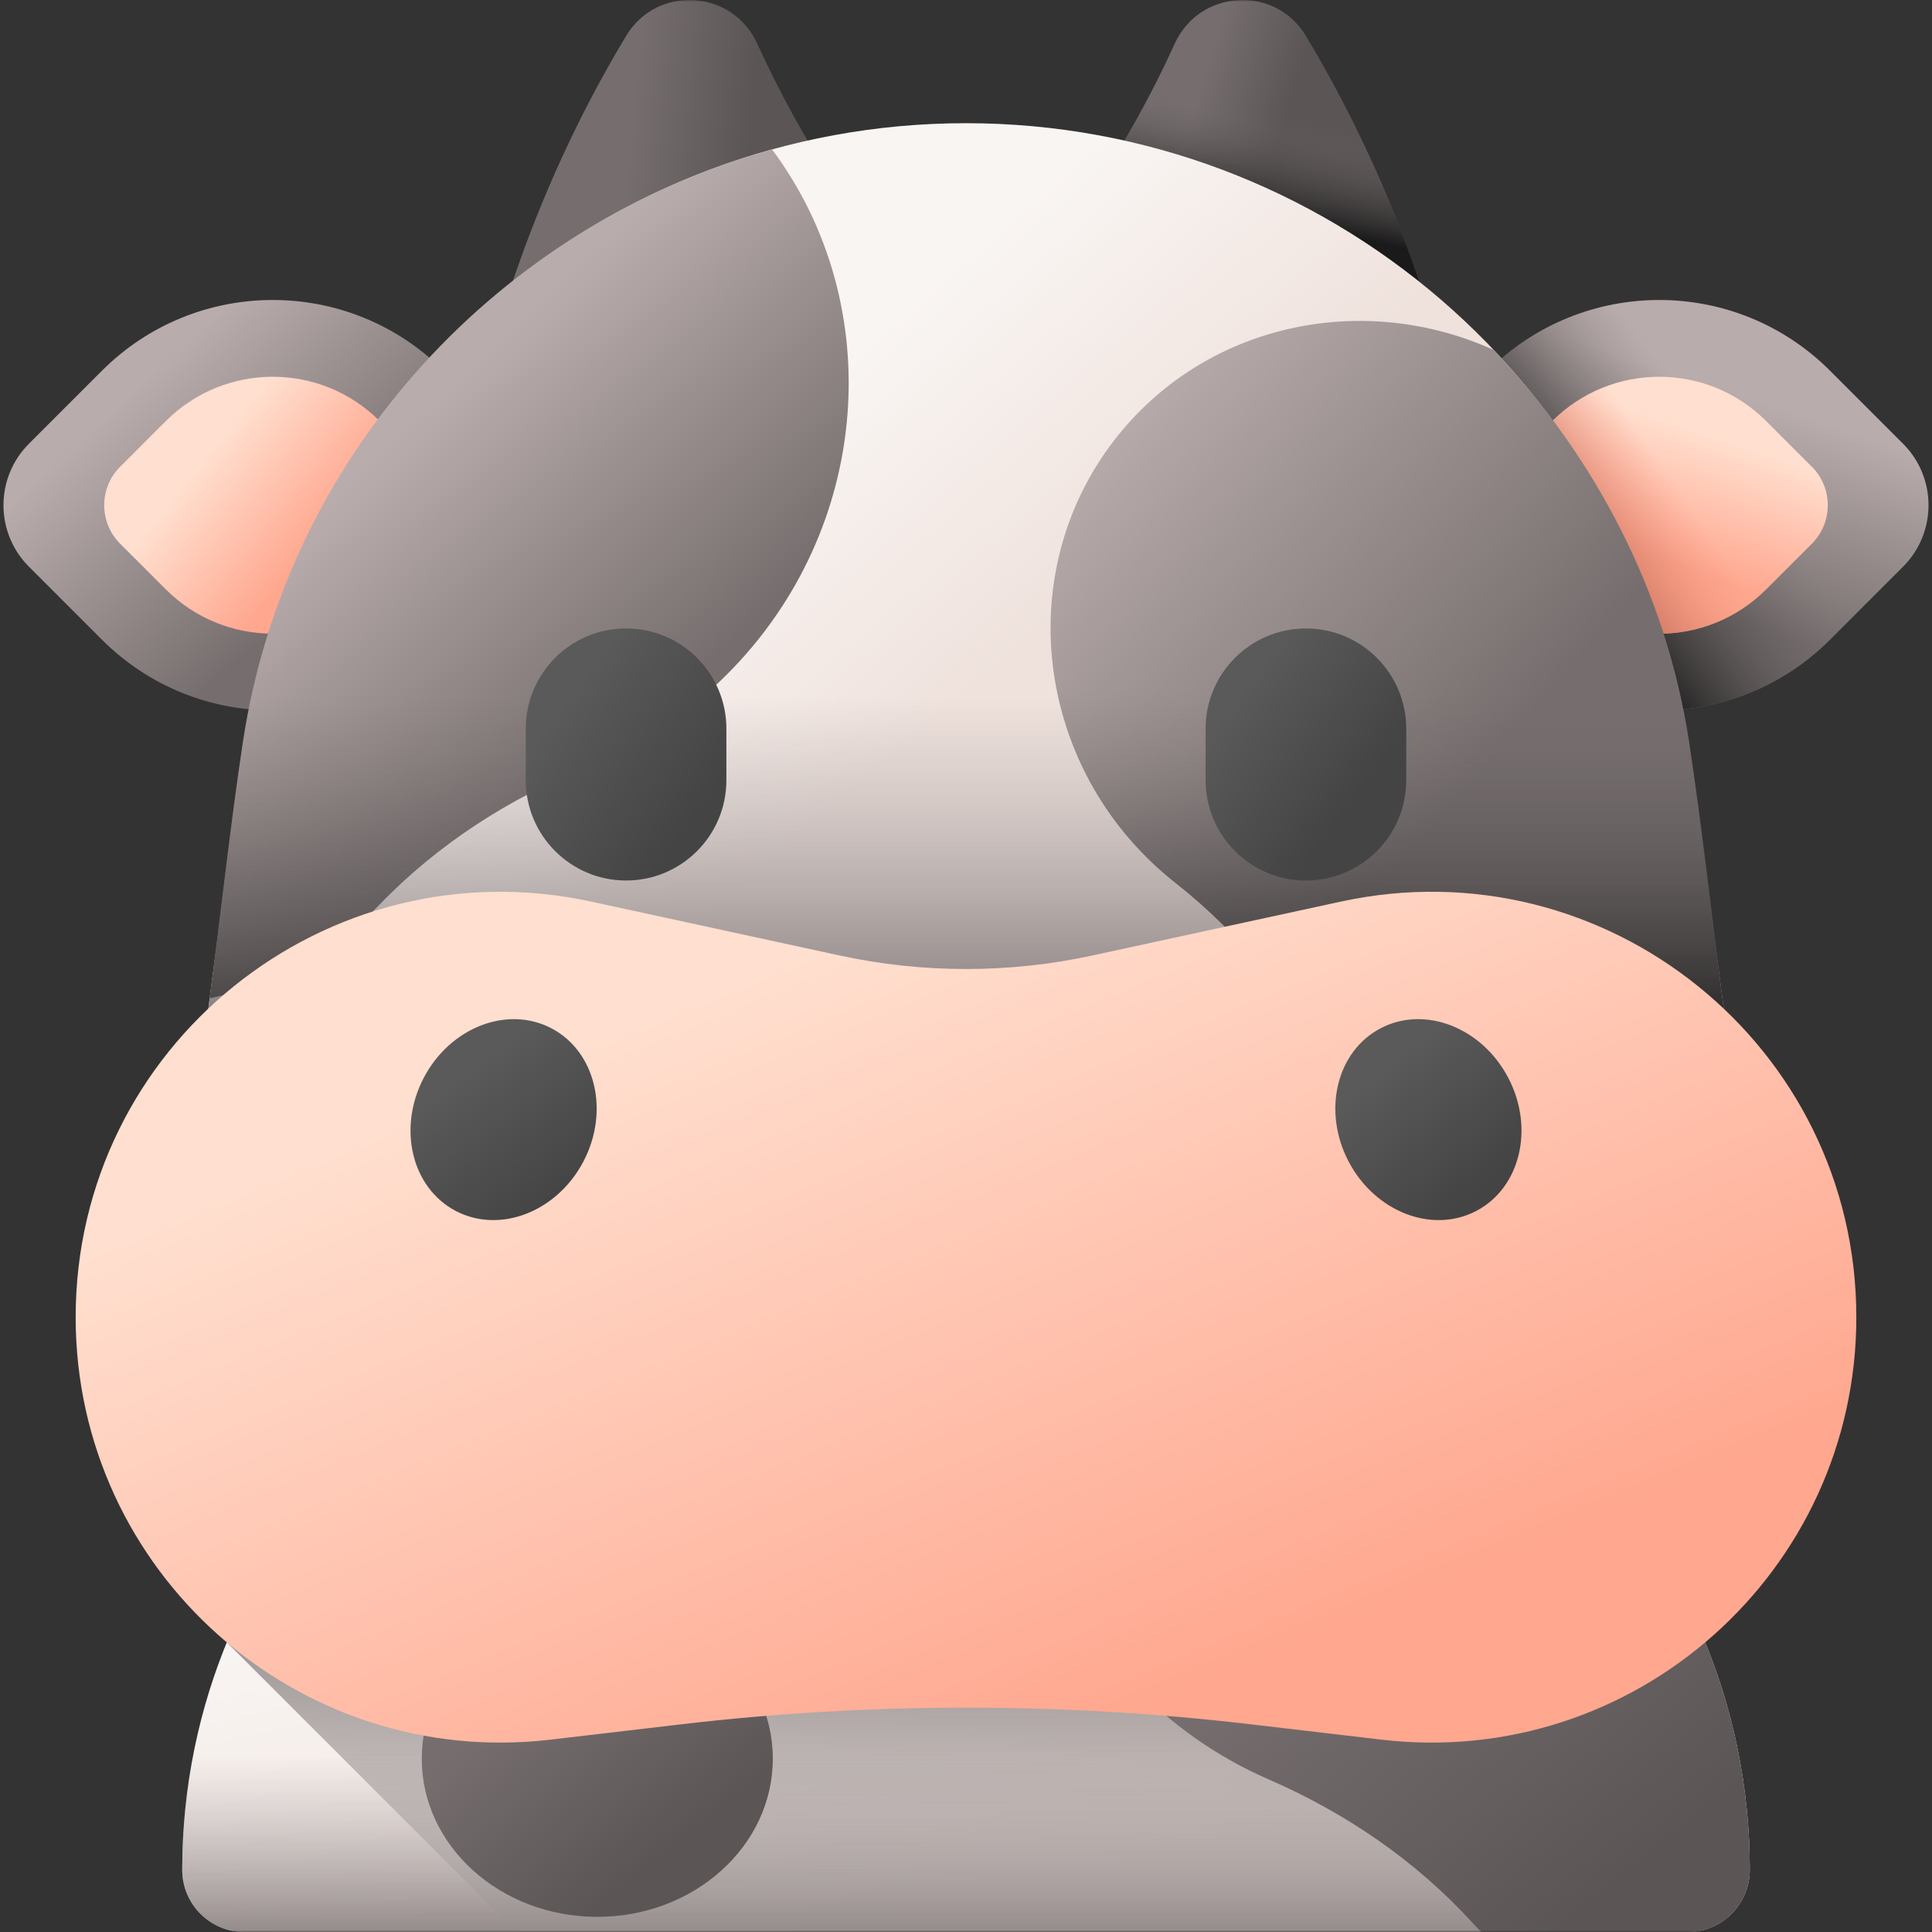 <svg width="512" height="512" viewBox="0 0 512 512" fill="none" xmlns="http://www.w3.org/2000/svg">
<rect x="0" y="0" width="512" height="512" fill="#333333" stroke="none"/>
<g clip-path="url(#clip0_1_2)">
<mask id="mask0_1_2" style="mask-type:luminance" maskUnits="userSpaceOnUse" x="0" y="0" width="512" height="512">
<path d="M512 0H0V512H512V0Z" fill="white"/>
</mask>
<g mask="url(#mask0_1_2)">
<path d="M304.515 336.327H207.485C119.565 336.327 48.292 407.6 48.292 495.521C48.292 504.622 55.67 512 64.771 512H447.229C456.331 512 463.708 504.622 463.708 495.521C463.708 407.6 392.435 336.327 304.515 336.327Z" fill="url(#paint0_linear_1_2)"/>
<path d="M48.292 495.52C48.292 504.622 55.67 512 64.771 512H447.229C456.331 512 463.708 504.622 463.708 495.52C463.708 472.086 458.643 449.836 449.55 429.801H62.45C53.358 449.836 48.292 472.086 48.292 495.52Z" fill="url(#paint1_linear_1_2)"/>
<path d="M449.55 429.801H62.45C61.638 431.601 60.86 433.417 60.115 435.246L136.868 512H447.228C456.33 512 463.707 504.622 463.707 495.52C463.708 472.086 458.643 449.835 449.55 429.801Z" fill="url(#paint2_linear_1_2)"/>
<path d="M158.285 507.984C183.975 507.984 204.8 489.221 204.8 466.075C204.8 442.928 183.975 424.165 158.285 424.165C132.596 424.165 111.771 442.928 111.771 466.075C111.771 489.221 132.596 507.984 158.285 507.984Z" fill="url(#paint3_linear_1_2)"/>
<path d="M287.209 429.801C290.943 435.606 295.209 441.053 299.951 446.069C310.542 457.271 322.896 465.766 336.119 471.519C356.557 480.409 375.177 493.06 390.197 509.526C390.557 509.92 390.92 510.311 391.287 510.7C391.71 511.147 392.15 511.565 392.58 512H447.229C456.331 512 463.708 504.622 463.708 495.52C463.708 472.086 458.643 449.836 449.55 429.801H287.209Z" fill="url(#paint4_linear_1_2)"/>
<path d="M200.674 11.556C194.122 -2.846 174.104 -4.072 165.946 9.486C147.762 39.705 134.748 72.548 126.474 107.3L248.994 83.928C228.675 62.355 212.726 38.048 200.674 11.556Z" fill="url(#paint5_linear_1_2)"/>
<path d="M346.054 9.486C337.896 -4.072 317.878 -2.846 311.326 11.556C299.274 38.048 283.325 62.355 263.006 83.928L385.526 107.3C377.253 72.549 364.238 39.706 346.054 9.486Z" fill="url(#paint6_linear_1_2)"/>
<path d="M346.054 9.486C337.896 -4.072 317.878 -2.846 311.326 11.556C299.274 38.048 283.325 62.355 263.006 83.928L385.526 107.3C377.253 72.549 364.238 39.706 346.054 9.486Z" fill="url(#paint7_linear_1_2)"/>
<path d="M394.452 169.525L358.814 133.887L394.452 98.249C419.451 73.249 459.985 73.249 484.984 98.249L504.332 117.596C513.329 126.593 513.329 141.179 504.332 150.177L484.984 169.524C459.984 194.525 419.451 194.525 394.452 169.525Z" fill="url(#paint8_linear_1_2)"/>
<path d="M394.452 169.525L358.814 133.887L394.452 98.249C419.451 73.249 459.985 73.249 484.984 98.249L504.332 117.596C513.329 126.593 513.329 141.179 504.332 150.177L484.984 169.524C459.984 194.525 419.451 194.525 394.452 169.525Z" fill="url(#paint9_linear_1_2)"/>
<path d="M411.383 156.194L389.076 133.887L411.383 111.58C427.031 95.93 452.403 95.93 468.051 111.58L480.163 123.691C485.794 129.322 485.794 138.453 480.163 144.085L468.051 156.196C452.403 171.843 427.032 171.843 411.383 156.194Z" fill="url(#paint10_linear_1_2)"/>
<path d="M411.383 156.194L389.076 133.887L411.383 111.58C427.031 95.93 452.403 95.93 468.051 111.58L480.163 123.691C485.794 129.322 485.794 138.453 480.163 144.085L468.051 156.196C452.403 171.843 427.032 171.843 411.383 156.194Z" fill="url(#paint11_linear_1_2)"/>
<path d="M117.548 169.525L153.186 133.887L117.548 98.249C92.549 73.249 52.015 73.249 27.016 98.249L7.668 117.597C-1.329 126.594 -1.329 141.18 7.668 150.178L27.016 169.525C52.016 194.525 92.549 194.525 117.548 169.525Z" fill="url(#paint12_linear_1_2)"/>
<path d="M100.617 156.194L122.924 133.887L100.617 111.58C84.968 95.93 59.597 95.93 43.949 111.58L31.837 123.691C26.206 129.322 26.206 138.453 31.837 144.085L43.949 156.196C59.597 171.843 84.968 171.843 100.617 156.194Z" fill="url(#paint13_linear_1_2)"/>
<path d="M353.941 410.54C288.929 423.303 223.067 423.303 158.058 410.54C91.525 397.478 46.47 335.044 55.144 267.797C58.551 241.385 61.961 219.278 65.37 196.68C79.599 102.38 160.631 32.648 256 32.648C351.368 32.648 432.401 102.38 446.63 196.681C450.039 219.278 453.449 241.386 456.857 267.797C465.53 335.044 420.474 397.478 353.941 410.54Z" fill="url(#paint14_linear_1_2)"/>
<path d="M65.37 196.68C61.961 219.279 58.551 241.385 55.144 267.797C46.47 335.043 91.525 397.477 158.057 410.54C223.067 423.304 288.928 423.304 353.94 410.54C420.473 397.477 465.529 335.043 456.856 267.796C453.448 241.385 450.038 219.278 446.629 196.68C441.963 165.762 430.117 137.487 412.939 113.443H99.06C81.882 137.487 70.036 165.763 65.37 196.68Z" fill="url(#paint15_linear_1_2)"/>
<path d="M64.367 196.68C61.098 218.343 58.833 239.566 55.567 264.551C71.597 261.27 86.982 253.34 99.538 240.784C99.916 240.405 100.291 240.025 100.66 239.641C116.136 223.601 135.103 211.477 155.781 203.162C169.16 197.782 181.746 189.635 192.647 178.734C231.116 140.265 235.29 80.808 204.609 39.6C132.8 59.443 75.948 119.92 64.367 196.68Z" fill="url(#paint16_linear_1_2)"/>
<path d="M224.224 113.443H98.421C81.046 137.487 69.032 165.761 64.367 196.68C61.098 218.343 58.833 239.566 55.567 264.551C71.597 261.27 86.982 253.34 99.538 240.784C99.916 240.405 100.291 240.025 100.66 239.641C116.136 223.601 135.103 211.477 155.781 203.162C169.16 197.782 181.746 189.635 192.647 178.734C211.04 160.339 221.573 137.145 224.224 113.443Z" fill="url(#paint17_linear_1_2)"/>
<path d="M456.857 267.797C453.449 241.386 451.044 219.279 447.635 196.681C441.551 156.363 422.244 120.544 395.838 92.737C361.732 77.286 320.795 85.355 296.652 114.943C267.725 150.393 273.869 203.28 310.375 233.069C310.79 233.408 311.207 233.741 311.625 234.071C329.143 247.851 343.118 265.499 353.477 285.233C360.179 298.002 369.553 309.703 381.497 319.449C399.83 334.407 421.458 342.507 443.167 344.039C455.087 321.371 460.362 294.978 456.857 267.797Z" fill="url(#paint18_linear_1_2)"/>
<path d="M296.652 114.943C267.725 150.393 273.869 203.28 310.375 233.069C310.79 233.408 311.207 233.741 311.625 234.071C329.143 247.851 343.118 265.499 353.477 285.233C360.179 298.002 369.553 309.703 381.497 319.449C399.83 334.407 421.458 342.507 443.167 344.039C455.088 321.372 460.364 294.979 456.858 267.798C453.45 241.387 451.045 219.279 447.636 196.682C442.97 165.759 430.105 137.489 412.921 113.445H297.932C297.503 113.942 297.068 114.431 296.652 114.943Z" fill="url(#paint19_linear_1_2)"/>
<path d="M366.086 461.023L331.626 456.975C281.381 451.073 230.618 451.073 180.373 456.975L145.913 461.023C78.913 468.893 20.051 416.541 20.051 349.08C20.051 277.21 86.412 223.697 156.651 238.929L222.468 253.203C244.565 257.995 267.432 257.995 289.529 253.203L355.346 238.929C425.584 223.697 491.946 277.21 491.946 349.08C491.948 416.541 433.086 468.893 366.086 461.023Z" fill="url(#paint20_linear_1_2)"/>
<path d="M165.917 233.343C151.237 233.343 139.335 221.442 139.335 206.761V193.13C139.335 178.45 151.236 166.548 165.917 166.548C180.597 166.548 192.499 178.45 192.499 193.13V206.761C192.499 221.442 180.597 233.343 165.917 233.343Z" fill="url(#paint21_linear_1_2)"/>
<path d="M346.083 233.343C331.402 233.343 319.501 221.442 319.501 206.761V193.13C319.501 178.45 331.402 166.548 346.083 166.548C360.763 166.548 372.665 178.45 372.665 193.13V206.761C372.665 221.442 360.763 233.343 346.083 233.343Z" fill="url(#paint22_linear_1_2)"/>
<path d="M154.622 307.783C147.629 321.153 132.483 327.035 120.794 320.921C109.105 314.808 105.298 299.012 112.293 285.642C119.286 272.271 134.432 266.389 146.121 272.503C157.81 278.617 161.616 294.413 154.622 307.783Z" fill="url(#paint23_linear_1_2)"/>
<path d="M357.378 307.783C364.371 321.153 379.517 327.035 391.206 320.921C402.895 314.808 406.702 299.012 399.707 285.642C392.714 272.271 377.568 266.389 365.879 272.503C354.19 278.617 350.384 294.413 357.378 307.783Z" fill="url(#paint24_linear_1_2)"/>
</g>
</g>
<defs>
<linearGradient id="paint0_linear_1_2" x1="235.352" y1="393.912" x2="259.446" y2="503.339" gradientUnits="userSpaceOnUse">
<stop stop-color="#F9F5F3"/>
<stop offset="1" stop-color="#EFE2DD"/>
</linearGradient>
<linearGradient id="paint1_linear_1_2" x1="256" y1="465.328" x2="256" y2="521.859" gradientUnits="userSpaceOnUse">
<stop stop-color="#9E9797" stop-opacity="0"/>
<stop offset="0.31" stop-color="#968F8F" stop-opacity="0.31"/>
<stop offset="0.785" stop-color="#827A7A" stop-opacity="0.785"/>
<stop offset="1" stop-color="#766E6E"/>
</linearGradient>
<linearGradient id="paint2_linear_1_2" x1="261.912" y1="536.094" x2="261.912" y2="405.58" gradientUnits="userSpaceOnUse">
<stop stop-color="#9E9797" stop-opacity="0"/>
<stop offset="0.31" stop-color="#968F8F" stop-opacity="0.31"/>
<stop offset="0.785" stop-color="#827A7A" stop-opacity="0.785"/>
<stop offset="1" stop-color="#766E6E"/>
</linearGradient>
<linearGradient id="paint3_linear_1_2" x1="142.558" y1="446.591" x2="177.591" y2="489.991" gradientUnits="userSpaceOnUse">
<stop stop-color="#766E6E"/>
<stop offset="1" stop-color="#5B5555"/>
</linearGradient>
<linearGradient id="paint4_linear_1_2" x1="358.711" y1="418.336" x2="425.974" y2="501.661" gradientUnits="userSpaceOnUse">
<stop stop-color="#766E6E"/>
<stop offset="1" stop-color="#5B5555"/>
</linearGradient>
<linearGradient id="paint5_linear_1_2" x1="165.41" y1="54.65" x2="196.532" y2="57.662" gradientUnits="userSpaceOnUse">
<stop stop-color="#766E6E"/>
<stop offset="1" stop-color="#5B5555"/>
</linearGradient>
<linearGradient id="paint6_linear_1_2" x1="311.119" y1="46.068" x2="334.21" y2="53.095" gradientUnits="userSpaceOnUse">
<stop stop-color="#766E6E"/>
<stop offset="1" stop-color="#5B5555"/>
</linearGradient>
<linearGradient id="paint7_linear_1_2" x1="338.079" y1="30.619" x2="332.389" y2="57.389" gradientUnits="userSpaceOnUse">
<stop stop-color="#766E6E" stop-opacity="0"/>
<stop offset="1" stop-color="#1A1A1A"/>
</linearGradient>
<linearGradient id="paint8_linear_1_2" x1="447.203" y1="99.626" x2="428.901" y2="153.423" gradientUnits="userSpaceOnUse">
<stop stop-color="#B9ACAC"/>
<stop offset="1" stop-color="#766E6E"/>
</linearGradient>
<linearGradient id="paint9_linear_1_2" x1="457.803" y1="120.848" x2="414.635" y2="151.97" gradientUnits="userSpaceOnUse">
<stop stop-color="#766E6E" stop-opacity="0"/>
<stop offset="1" stop-color="#1A1A1A"/>
</linearGradient>
<linearGradient id="paint10_linear_1_2" x1="444.391" y1="112.421" x2="432.935" y2="146.095" gradientUnits="userSpaceOnUse">
<stop stop-color="#FFDFCF"/>
<stop offset="1" stop-color="#FFA78F"/>
</linearGradient>
<linearGradient id="paint11_linear_1_2" x1="445.297" y1="130.093" x2="420.199" y2="147.16" gradientUnits="userSpaceOnUse">
<stop stop-color="#F89580" stop-opacity="0"/>
<stop offset="0.997" stop-color="#C5715A"/>
</linearGradient>
<linearGradient id="paint12_linear_1_2" x1="40.34" y1="98.651" x2="89.03" y2="151.357" gradientUnits="userSpaceOnUse">
<stop stop-color="#B9ACAC"/>
<stop offset="1" stop-color="#766E6E"/>
</linearGradient>
<linearGradient id="paint13_linear_1_2" x1="55.444" y1="120.298" x2="84.055" y2="143.388" gradientUnits="userSpaceOnUse">
<stop stop-color="#FFDFCF"/>
<stop offset="1" stop-color="#FFA78F"/>
</linearGradient>
<linearGradient id="paint14_linear_1_2" x1="166.751" y1="146.252" x2="224.309" y2="211.842" gradientUnits="userSpaceOnUse">
<stop stop-color="#F9F5F3"/>
<stop offset="1" stop-color="#EFE2DD"/>
</linearGradient>
<linearGradient id="paint15_linear_1_2" x1="256" y1="184.722" x2="256" y2="277.626" gradientUnits="userSpaceOnUse">
<stop stop-color="#9E9797" stop-opacity="0"/>
<stop offset="0.31" stop-color="#968F8F" stop-opacity="0.31"/>
<stop offset="0.785" stop-color="#827A7A" stop-opacity="0.785"/>
<stop offset="1" stop-color="#766E6E"/>
</linearGradient>
<linearGradient id="paint16_linear_1_2" x1="100.402" y1="120.948" x2="169.503" y2="193.404" gradientUnits="userSpaceOnUse">
<stop stop-color="#B9ACAC"/>
<stop offset="1" stop-color="#766E6E"/>
</linearGradient>
<linearGradient id="paint17_linear_1_2" x1="139.895" y1="184.722" x2="139.895" y2="298.383" gradientUnits="userSpaceOnUse">
<stop stop-color="#766E6E" stop-opacity="0"/>
<stop offset="1" stop-color="#1A1A1A"/>
</linearGradient>
<linearGradient id="paint18_linear_1_2" x1="286.265" y1="116.943" x2="390.003" y2="207.296" gradientUnits="userSpaceOnUse">
<stop stop-color="#B9ACAC"/>
<stop offset="1" stop-color="#766E6E"/>
</linearGradient>
<linearGradient id="paint19_linear_1_2" x1="368.168" y1="183.718" x2="368.168" y2="279.137" gradientUnits="userSpaceOnUse">
<stop stop-color="#766E6E" stop-opacity="0"/>
<stop offset="1" stop-color="#1A1A1A"/>
</linearGradient>
<linearGradient id="paint20_linear_1_2" x1="215.742" y1="252.245" x2="300.071" y2="455.037" gradientUnits="userSpaceOnUse">
<stop stop-color="#FFDFCF"/>
<stop offset="1" stop-color="#FFA78F"/>
</linearGradient>
<linearGradient id="paint21_linear_1_2" x1="148.58" y1="187.183" x2="185.488" y2="214.351" gradientUnits="userSpaceOnUse">
<stop stop-color="#5A5A5A"/>
<stop offset="1" stop-color="#444444"/>
</linearGradient>
<linearGradient id="paint22_linear_1_2" x1="326.946" y1="185.593" x2="359.752" y2="210.197" gradientUnits="userSpaceOnUse">
<stop stop-color="#5A5A5A"/>
<stop offset="1" stop-color="#444444"/>
</linearGradient>
<linearGradient id="paint23_linear_1_2" x1="123.55" y1="283.307" x2="148.894" y2="317.596" gradientUnits="userSpaceOnUse">
<stop stop-color="#5A5A5A"/>
<stop offset="1" stop-color="#444444"/>
</linearGradient>
<linearGradient id="paint24_linear_1_2" x1="366.827" y1="282.654" x2="392.917" y2="313.962" gradientUnits="userSpaceOnUse">
<stop stop-color="#5A5A5A"/>
<stop offset="1" stop-color="#444444"/>
</linearGradient>
<clipPath id="clip0_1_2">
<rect width="512" height="512" fill="white"/>
</clipPath>
</defs>
</svg>
